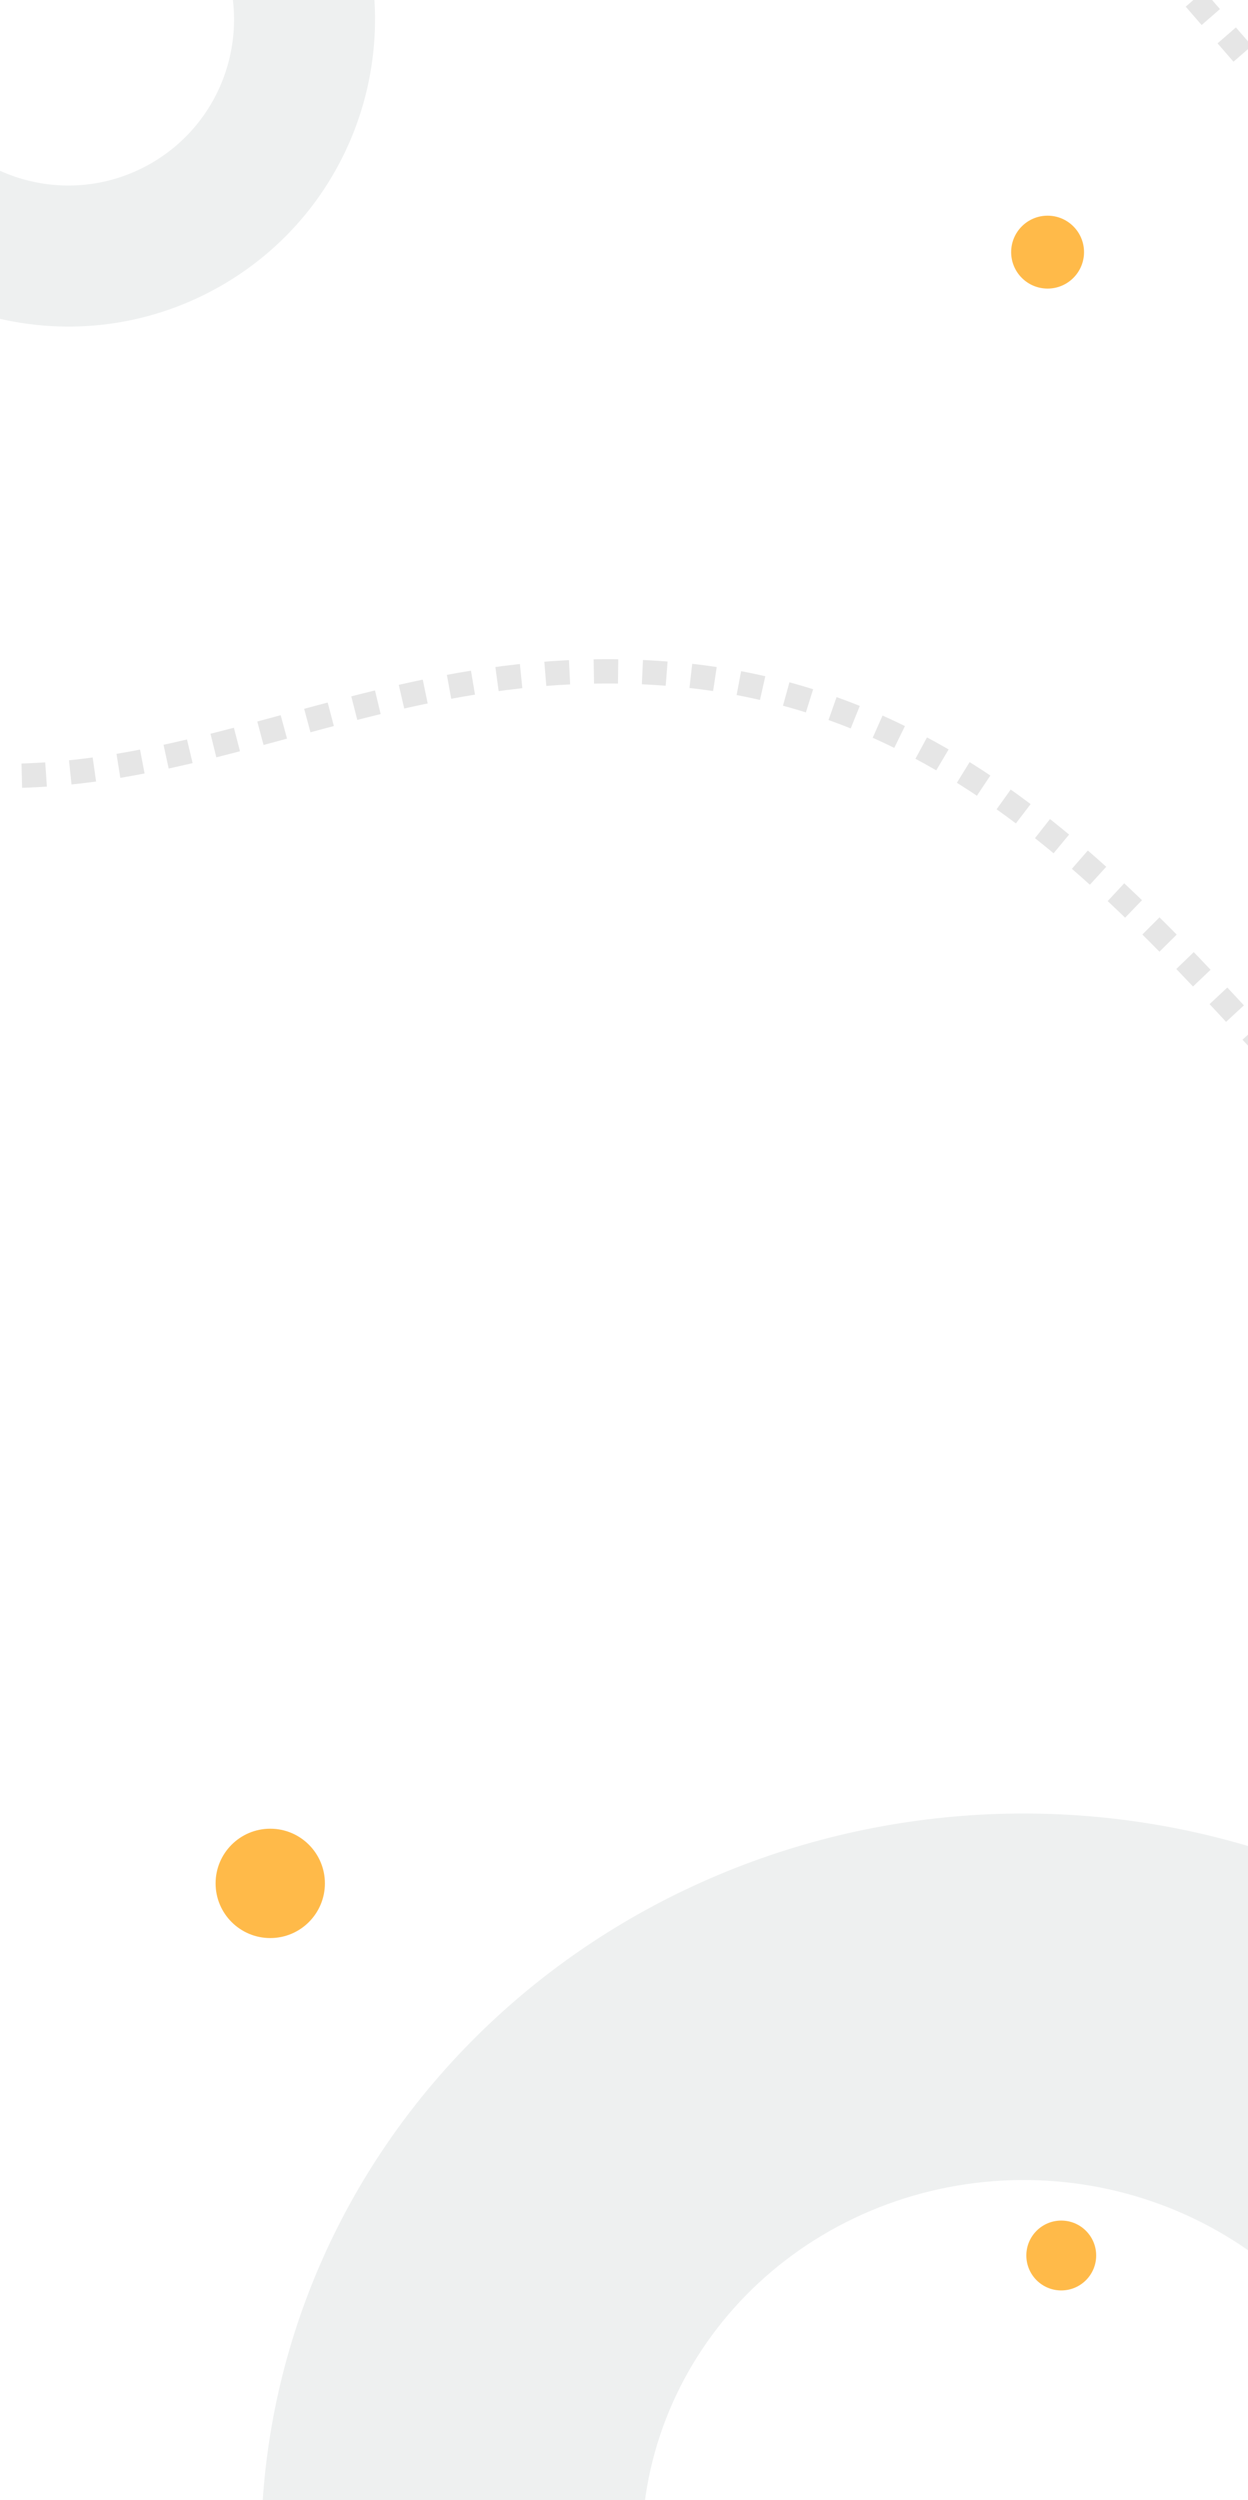 <svg xmlns="http://www.w3.org/2000/svg" width="411" height="823" fill="none" viewBox="0 0 411 823">
    <path stroke="#000" stroke-dasharray="8 8" stroke-width="8" d="M-85.95 235.811c123.97 55.38 189.417-25.219 310.11-13.655 220.715 21.149 231.108 362.777 533.023 196.11L94.201-345-261.223-36.274C-310.793 6.782-209.92 180.432-85.95 235.81z" opacity=".1"/>
    <path fill="#ABB6B5" d="M290.378 1034.64c-5.184 21.74 8.498 43.83 30.809 45.2 49.644 3.03 99.445-8.19 142.887-32.69 55.228-31.16 96.007-81.435 114.002-140.56 17.994-59.125 11.845-122.632-17.19-177.54-29.036-54.907-78.766-97.068-139.024-117.865-60.258-20.797-126.494-18.659-185.169 5.976-58.675 24.636-105.358 69.909-130.506 126.565-25.148 56.656-26.862 120.417-4.792 178.249 17.537 45.955 49.041 85.405 89.979 113.485 17.825 12.23 41.462 4.16 51.416-15.03l19.144-36.896c10.395-20.035 1.472-44.356-14.633-60.171-12.359-12.136-22.035-26.75-28.23-42.983-11.051-28.959-10.193-60.887 2.4-89.258 12.593-28.37 35.969-51.04 65.35-63.377 29.382-12.336 62.549-13.406 92.723-2.992 30.175 10.414 55.076 31.526 69.616 59.021 14.539 27.494 17.619 59.295 8.608 88.902-9.011 29.606-29.431 54.783-57.086 70.383-16.214 9.147-34.197 14.596-52.598 16.15-21.754 1.836-43.163 14.426-48.226 35.662l-9.48 39.769z" opacity=".2"/>
    <circle cx="345" cy="83" r="12" fill="#FFBA49"/>
    <circle cx="89" cy="620" r="18" fill="#FFBA49"/>
    <circle cx="349.5" cy="742.5" r="11.5" fill="#FFBA49"/>
    <path fill="#ABB6B5" d="M71.894 94.59C23.24 121.871-38.318 104.546-65.601 55.893-92.883 7.24-75.559-54.318-26.905-81.601c48.653-27.282 110.212-9.958 137.494 38.696 27.283 48.653 9.958 110.212-38.695 137.494zM-4.198-41.107c-26.288 14.742-35.65 48.003-20.908 74.292 14.742 26.289 48.003 35.65 74.292 20.908 26.289-14.741 35.65-48.003 20.908-74.292-14.741-26.288-48.003-35.65-74.292-20.908z" opacity=".2"/>
</svg>
